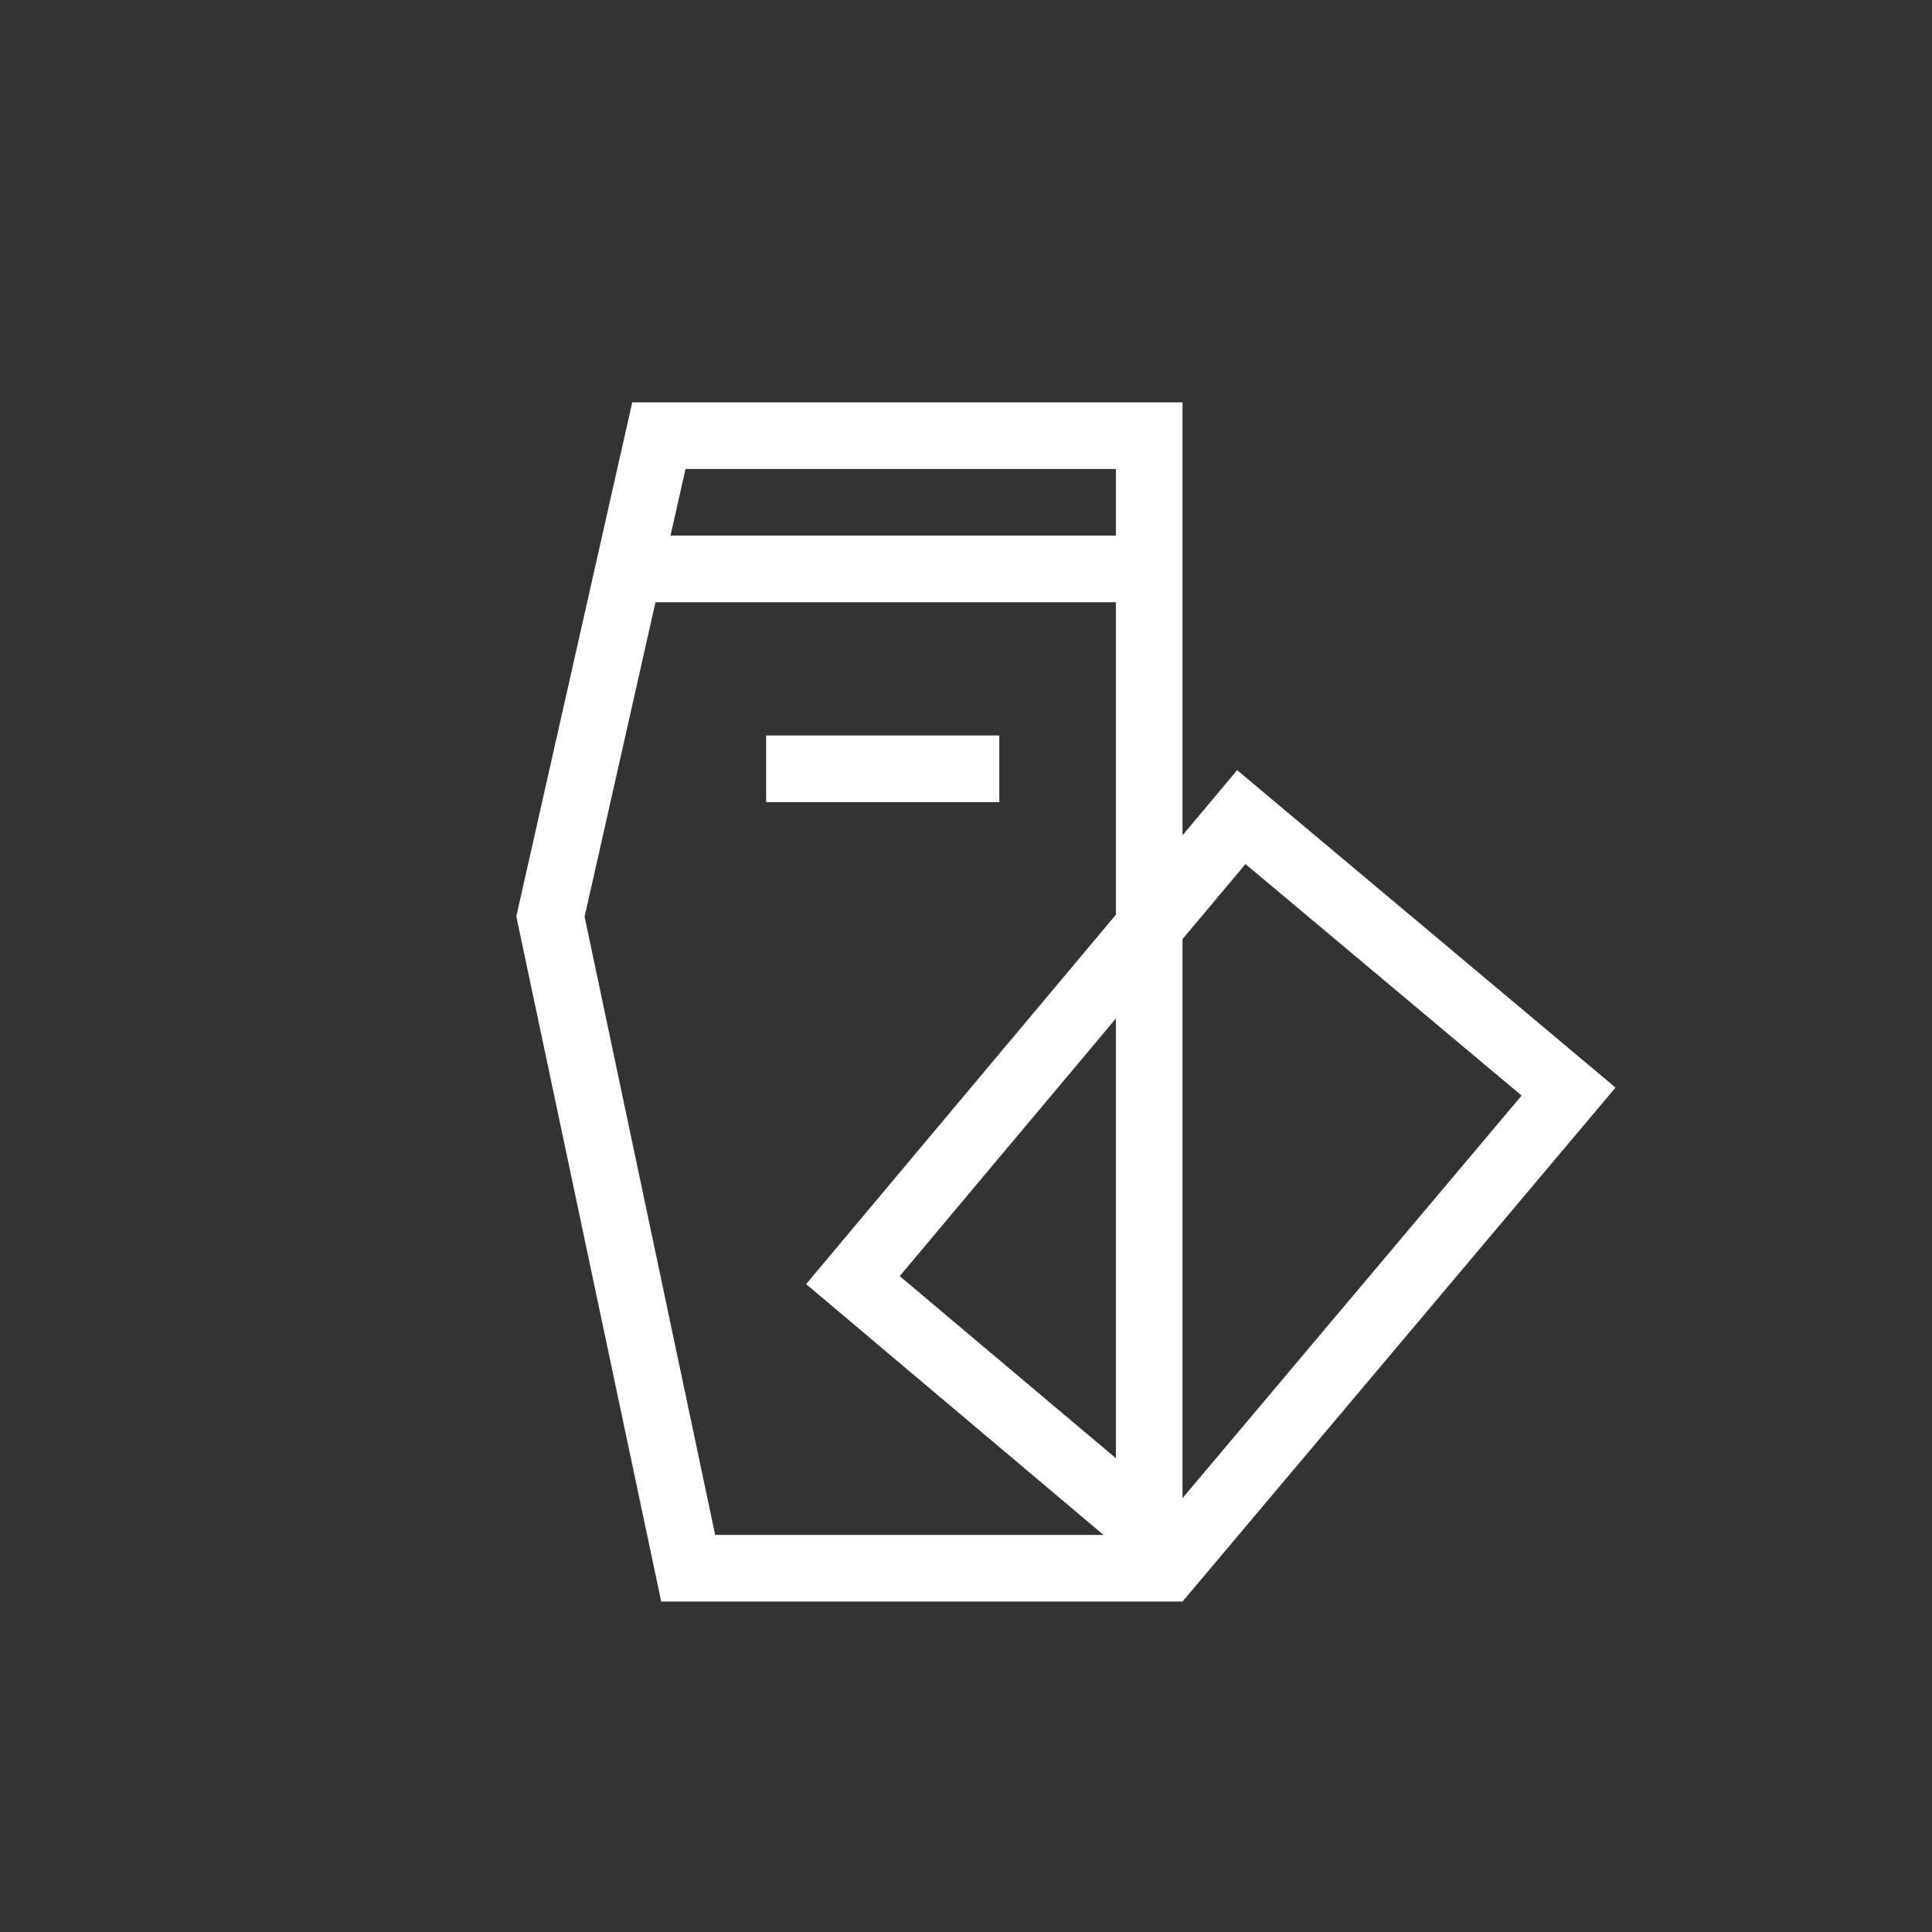 <?xml version="1.0" encoding="utf-8"?>
<!-- Generator: Adobe Illustrator 25.2.3, SVG Export Plug-In . SVG Version: 6.00 Build 0)  -->
<svg version="1.1" id="Layer_1" xmlns="http://www.w3.org/2000/svg" xmlns:xlink="http://www.w3.org/1999/xlink" x="0px" y="0px"
	 viewBox="0 0 58 58" style="enable-background:new 0 0 58 58;" xml:space="preserve">
<rect x="0" y="0" width="58" height="58" fill="#333333" stroke="none"/>
<style type="text/css">
	.st0{fill:#FFFFFF;}
</style>
<g>
	<g>
		<path class="st0" d="M37.39,25.94l8.29,6.95L35.26,45.26l-8.25-6.95L37.39,25.94 M37.14,23.12L24.2,38.55l11.3,9.53l13-15.43
			L37.14,23.12L37.14,23.12z"/>
	</g>
	<g>
		<g>
			<path class="st0" d="M33.5,14.08v32H21.47l-3.92-18.56l3.03-13.44H33.5 M35.5,12.08H18.98L15.5,27.51l4.35,20.57H35.5V12.08
				L35.5,12.08z"/>
		</g>
	</g>
	<g>
		<rect x="19.21" y="16.08" class="st0" width="16" height="2"/>
	</g>
	<g>
		<rect x="23" y="22.08" class="st0" width="7" height="2"/>
	</g>
</g>
</svg>
